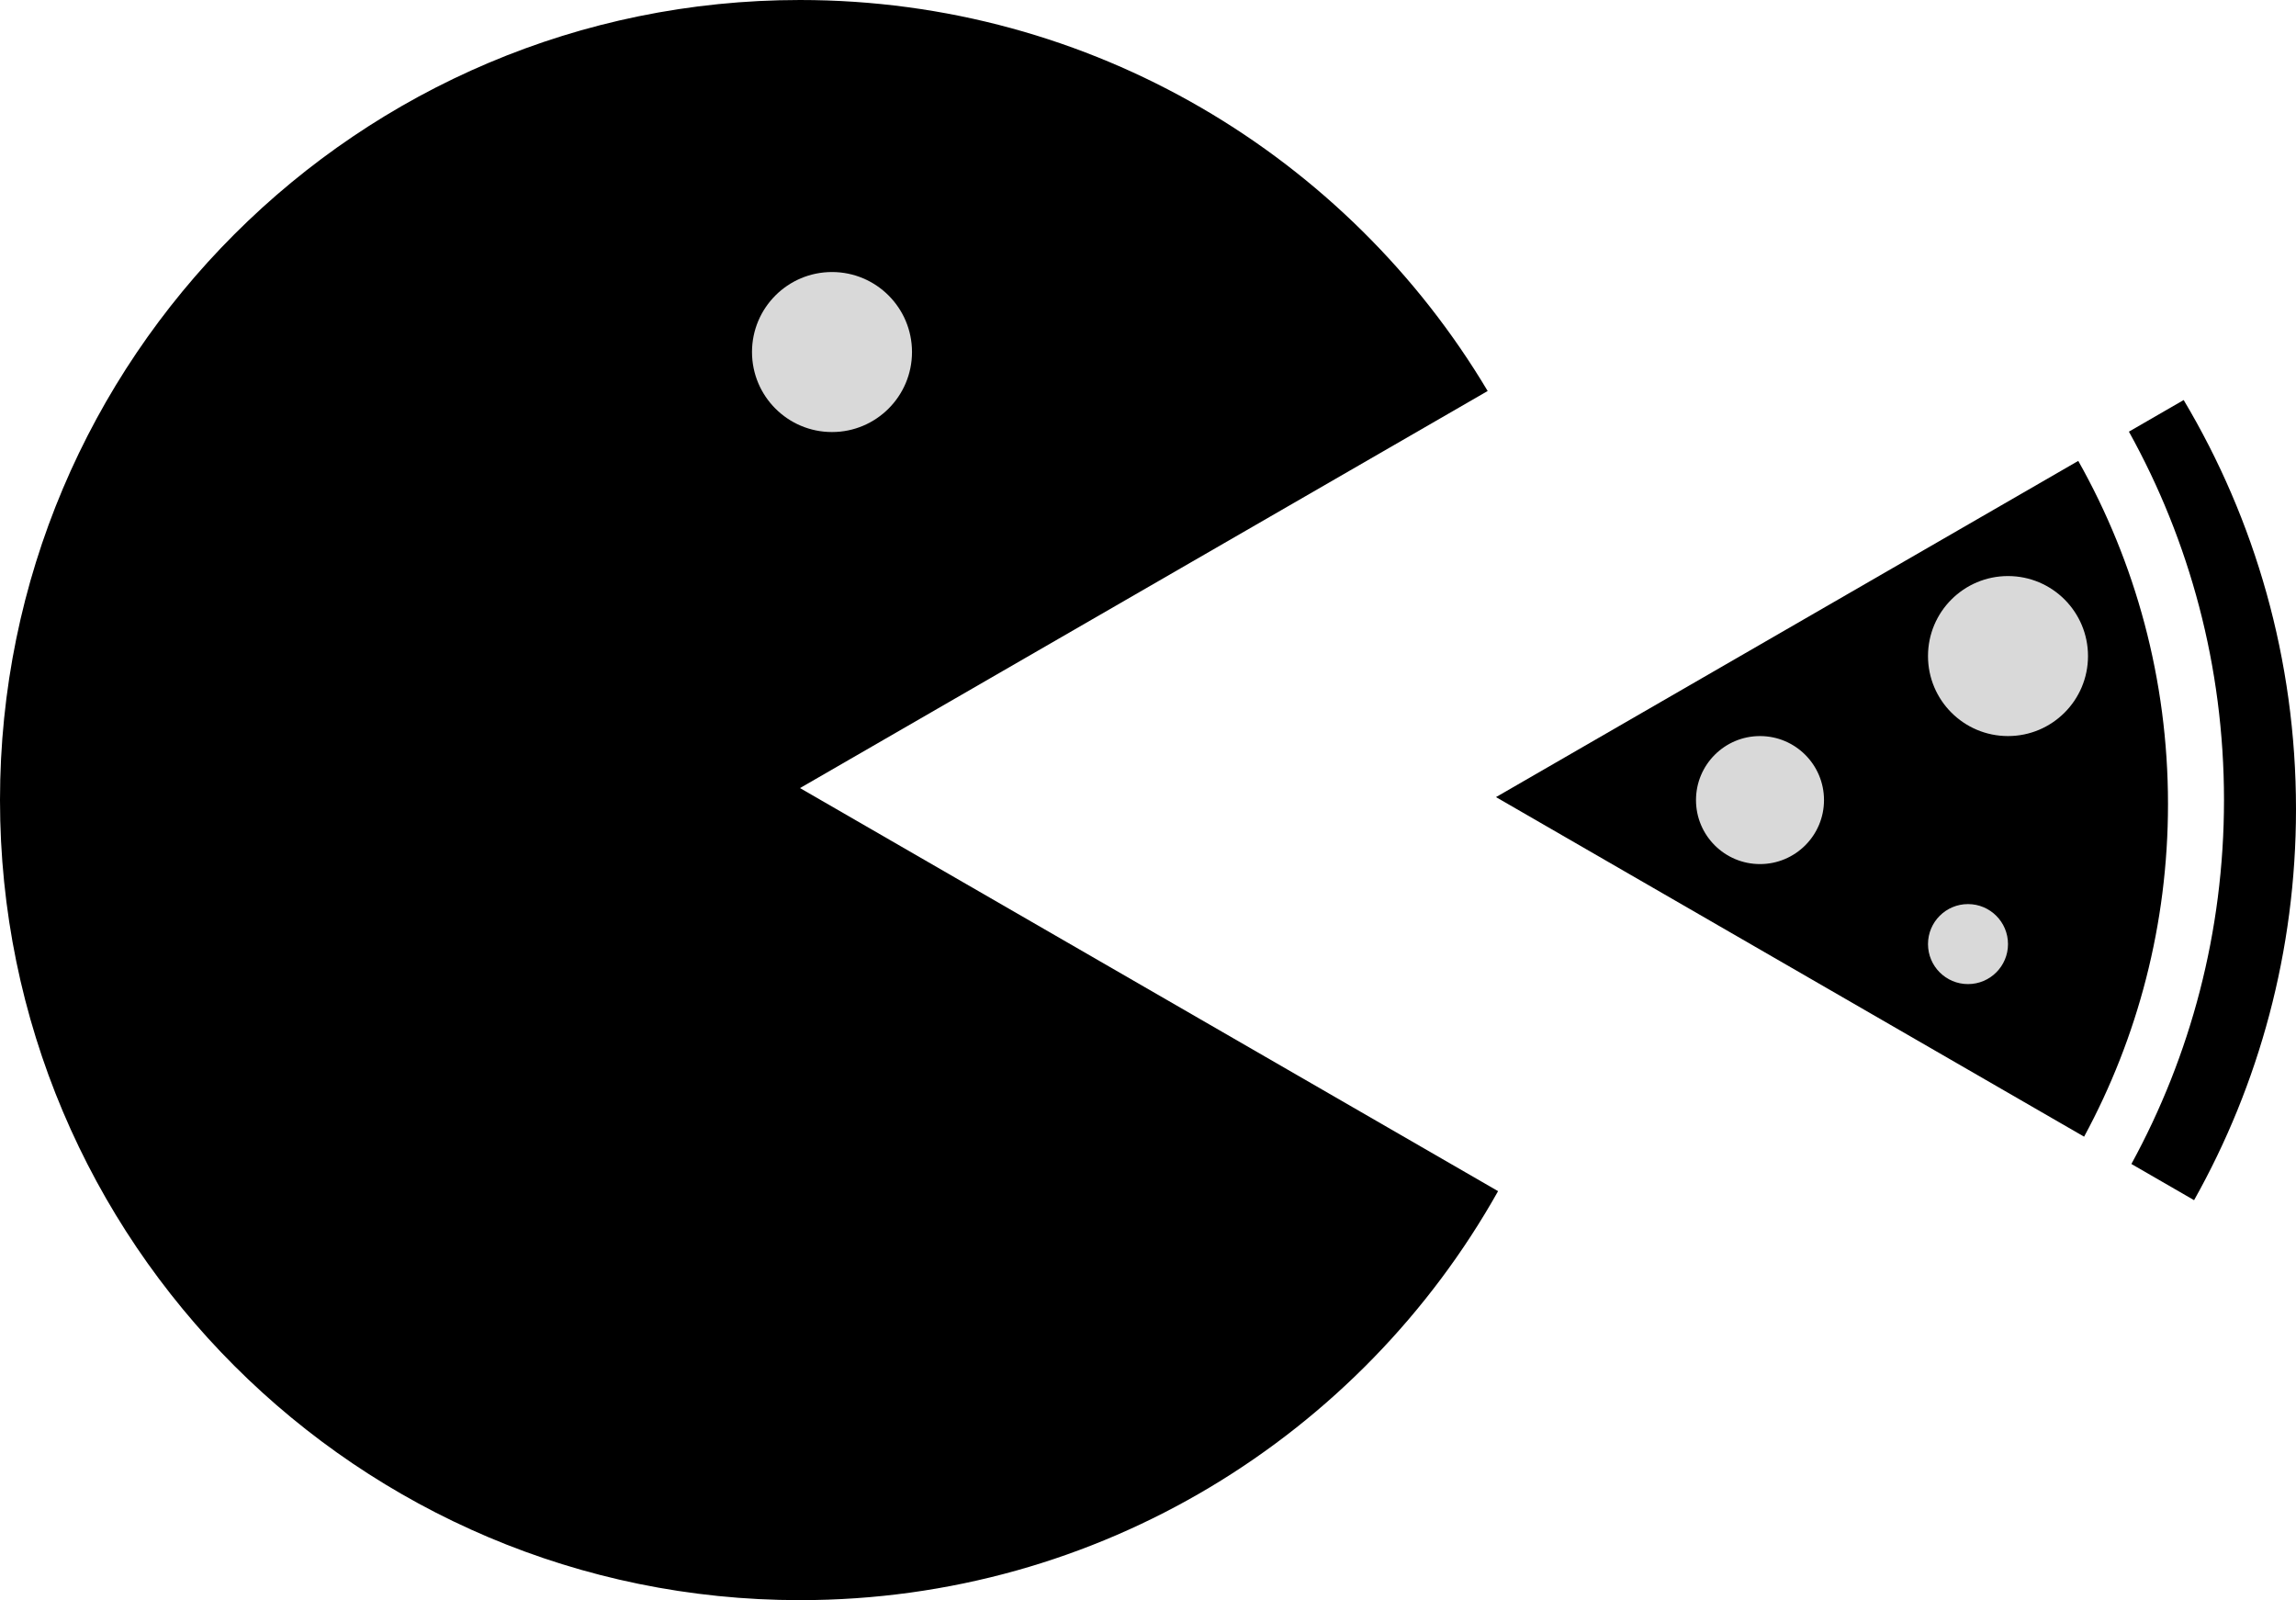 <svg width="287" height="200" viewBox="0 0 287 200" fill="none" xmlns="http://www.w3.org/2000/svg">
<path fill-rule="evenodd" clip-rule="evenodd" d="M185.959 48.871L100 98.5L187.26 148.88C170.135 179.387 137.475 200 100 200C44.772 200 0 155.228 0 100C0 44.772 44.772 0 100 0C136.546 0 168.514 19.605 185.959 48.871Z" fill="black"/>
<circle cx="104" cy="44" r="10" fill="#D9D9D9"/>
<path fill-rule="evenodd" clip-rule="evenodd" d="M260.513 142.071L187 99.629L259.783 57.607C266.925 70.282 271 84.915 271 100.5C271 115.546 267.202 129.705 260.513 142.071ZM266.424 145.484C273.805 131.976 278 116.478 278 100C278 83.293 273.687 67.592 266.114 53.952L272.959 50C281.877 64.961 287 82.446 287 101.128C287 118.882 282.373 135.555 274.26 150.008L266.424 145.484Z" fill="black"/>
<circle cx="251" cy="82" r="10" fill="#D9D9D9"/>
<circle cx="220" cy="100" r="8" fill="#D9D9D9"/>
<circle cx="246" cy="118" r="5" fill="#D9D9D9"/>
</svg>
